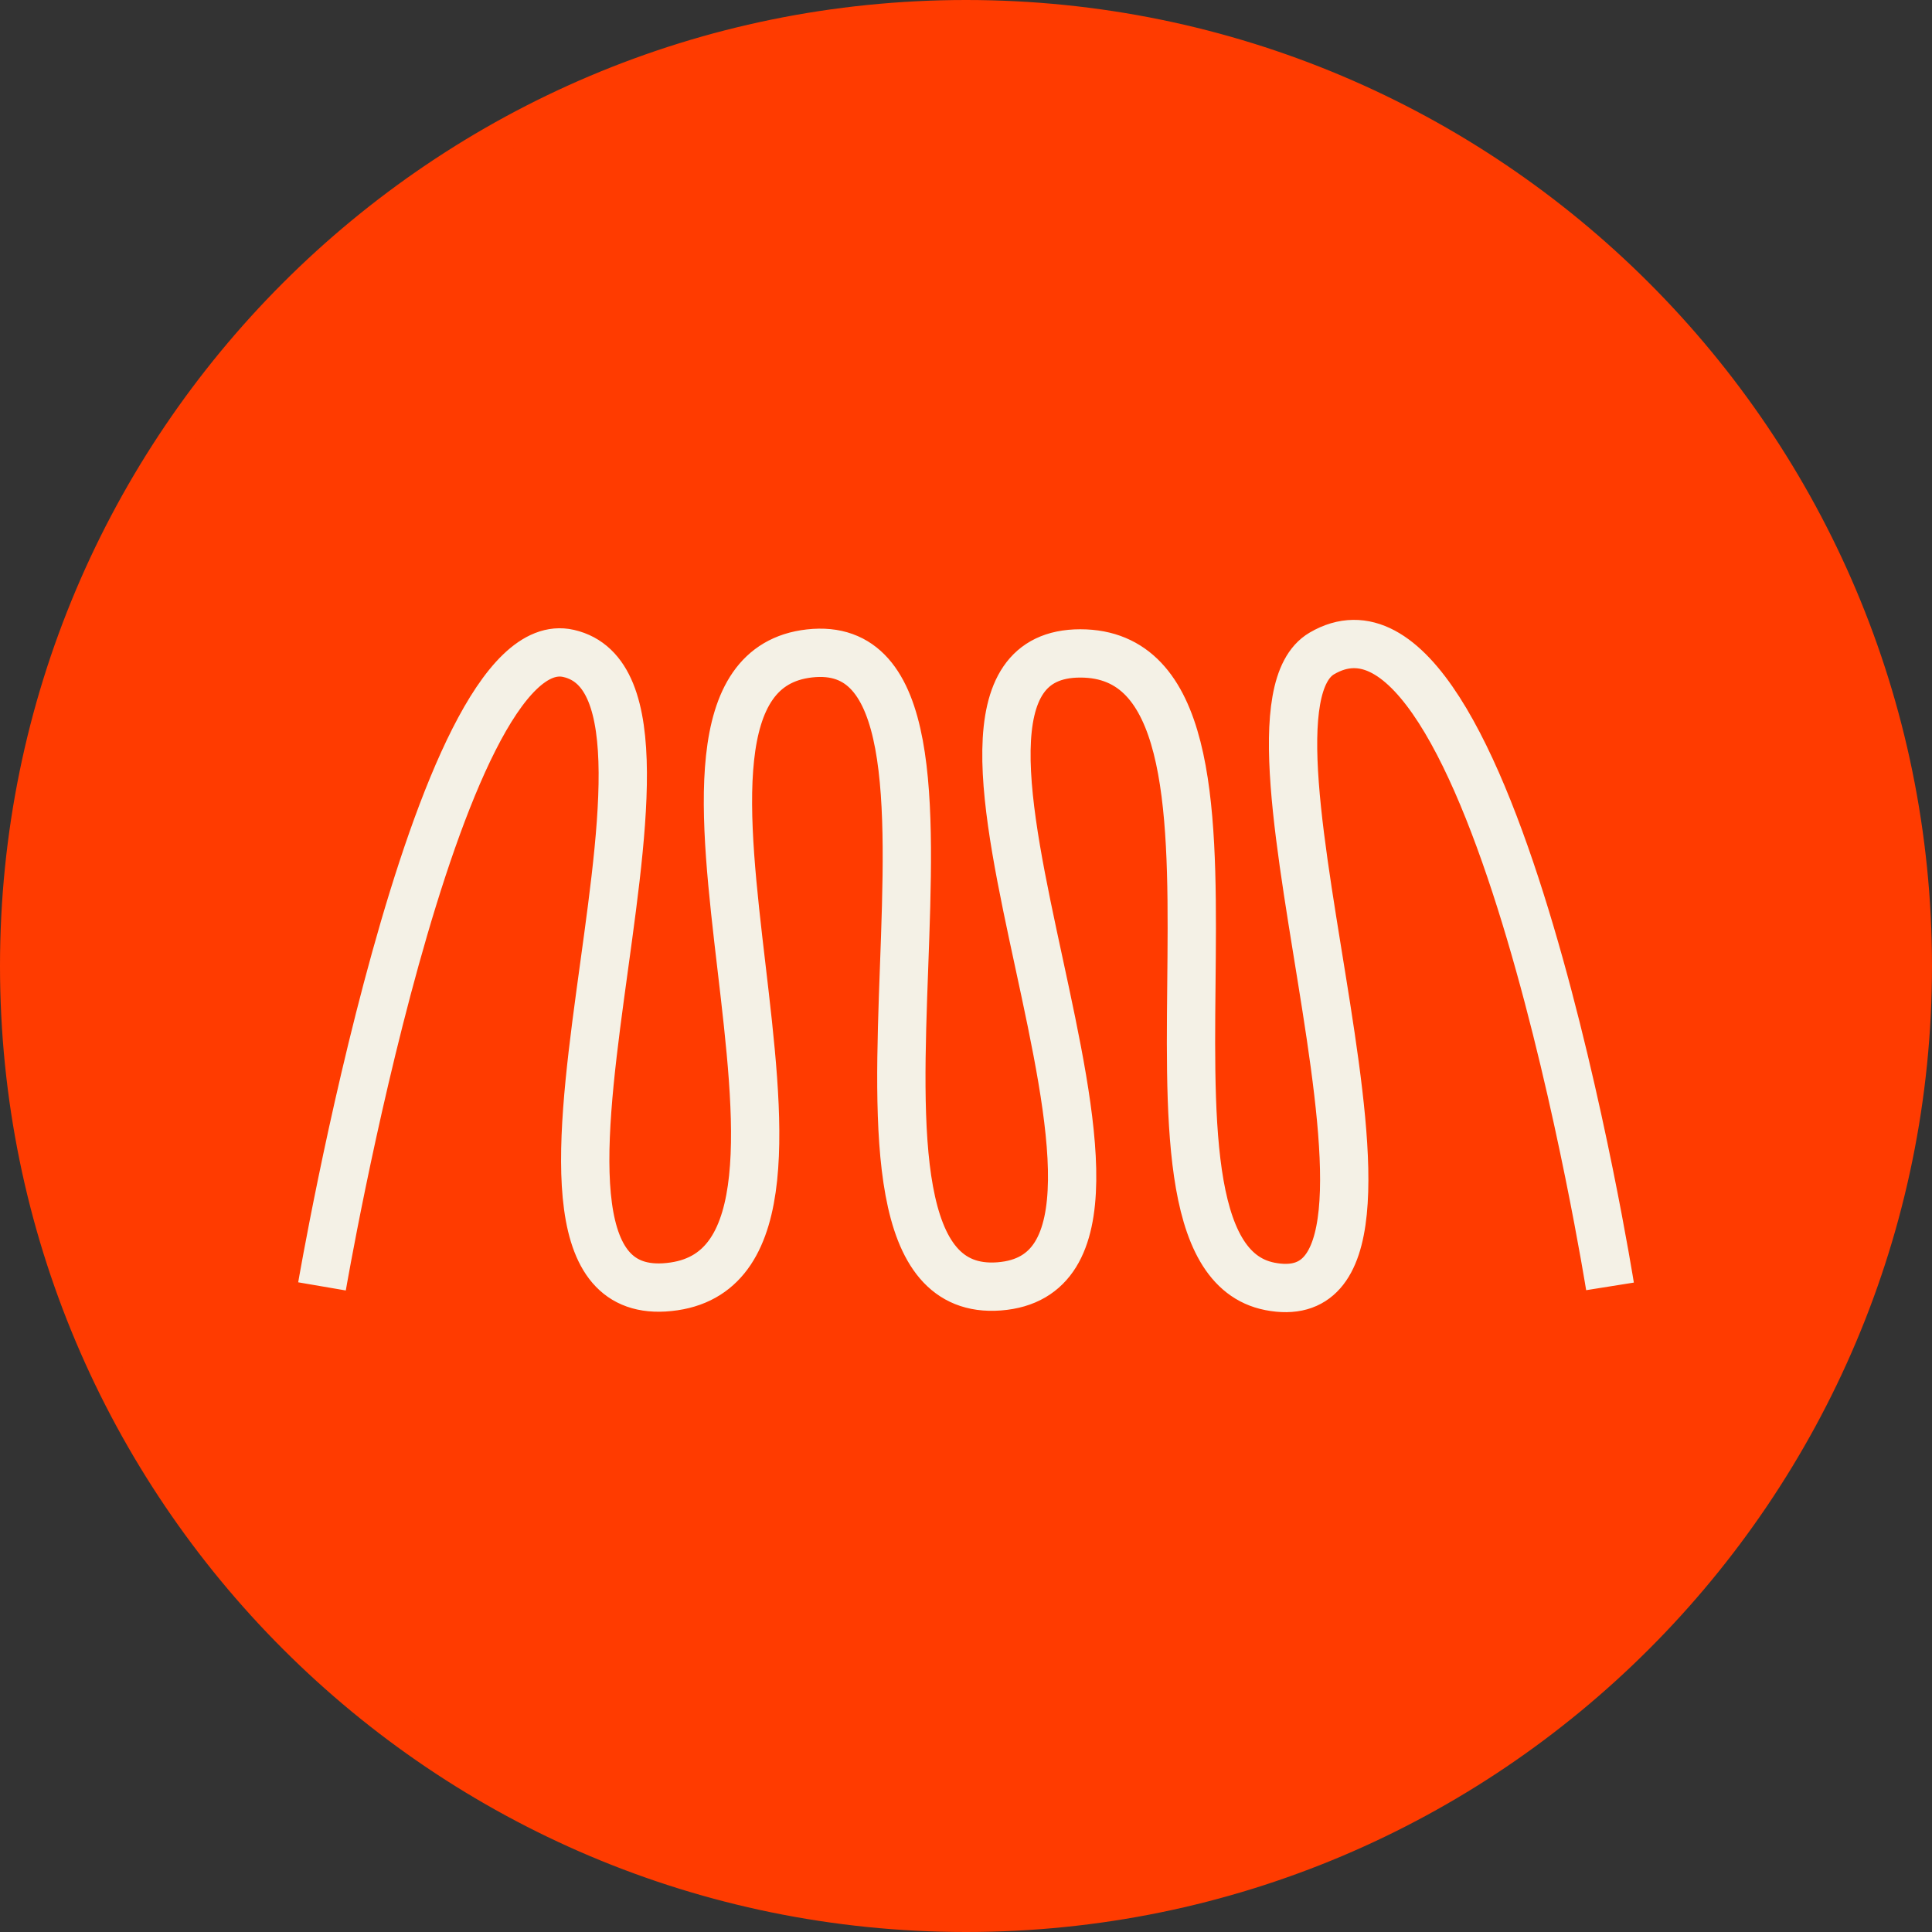 <svg width="24" height="24" viewBox="0 0 24 24" fill="none" xmlns="http://www.w3.org/2000/svg">
<rect x="0" y="0" width="24" height="24" fill="#333333" stroke="none"/>
<path d="M23.8 12C23.8 18.517 18.517 23.8 12 23.8C5.483 23.8 0.2 18.517 0.2 12C0.2 5.483 5.483 0.2 12 0.2C18.517 0.2 23.8 5.483 23.8 12Z" fill="#FF3B00" stroke="#FF3B00" stroke-width="0.4"/>
<path d="M4 15.98C4 15.98 5.412 7.74 7.063 8.117C9.081 8.577 5.652 16.379 8.373 15.98C10.935 15.604 7.486 8.405 10.056 8.117C12.704 7.82 9.756 16.181 12.411 15.98C15.085 15.777 10.728 8.117 13.42 8.117C16.111 8.117 13.632 15.561 15.775 15.98C18.13 16.44 15.075 8.903 16.421 8.117C18.548 6.873 20 15.98 20 15.98" stroke="#F4F1E6" stroke-width="0.6"/>
</svg>
